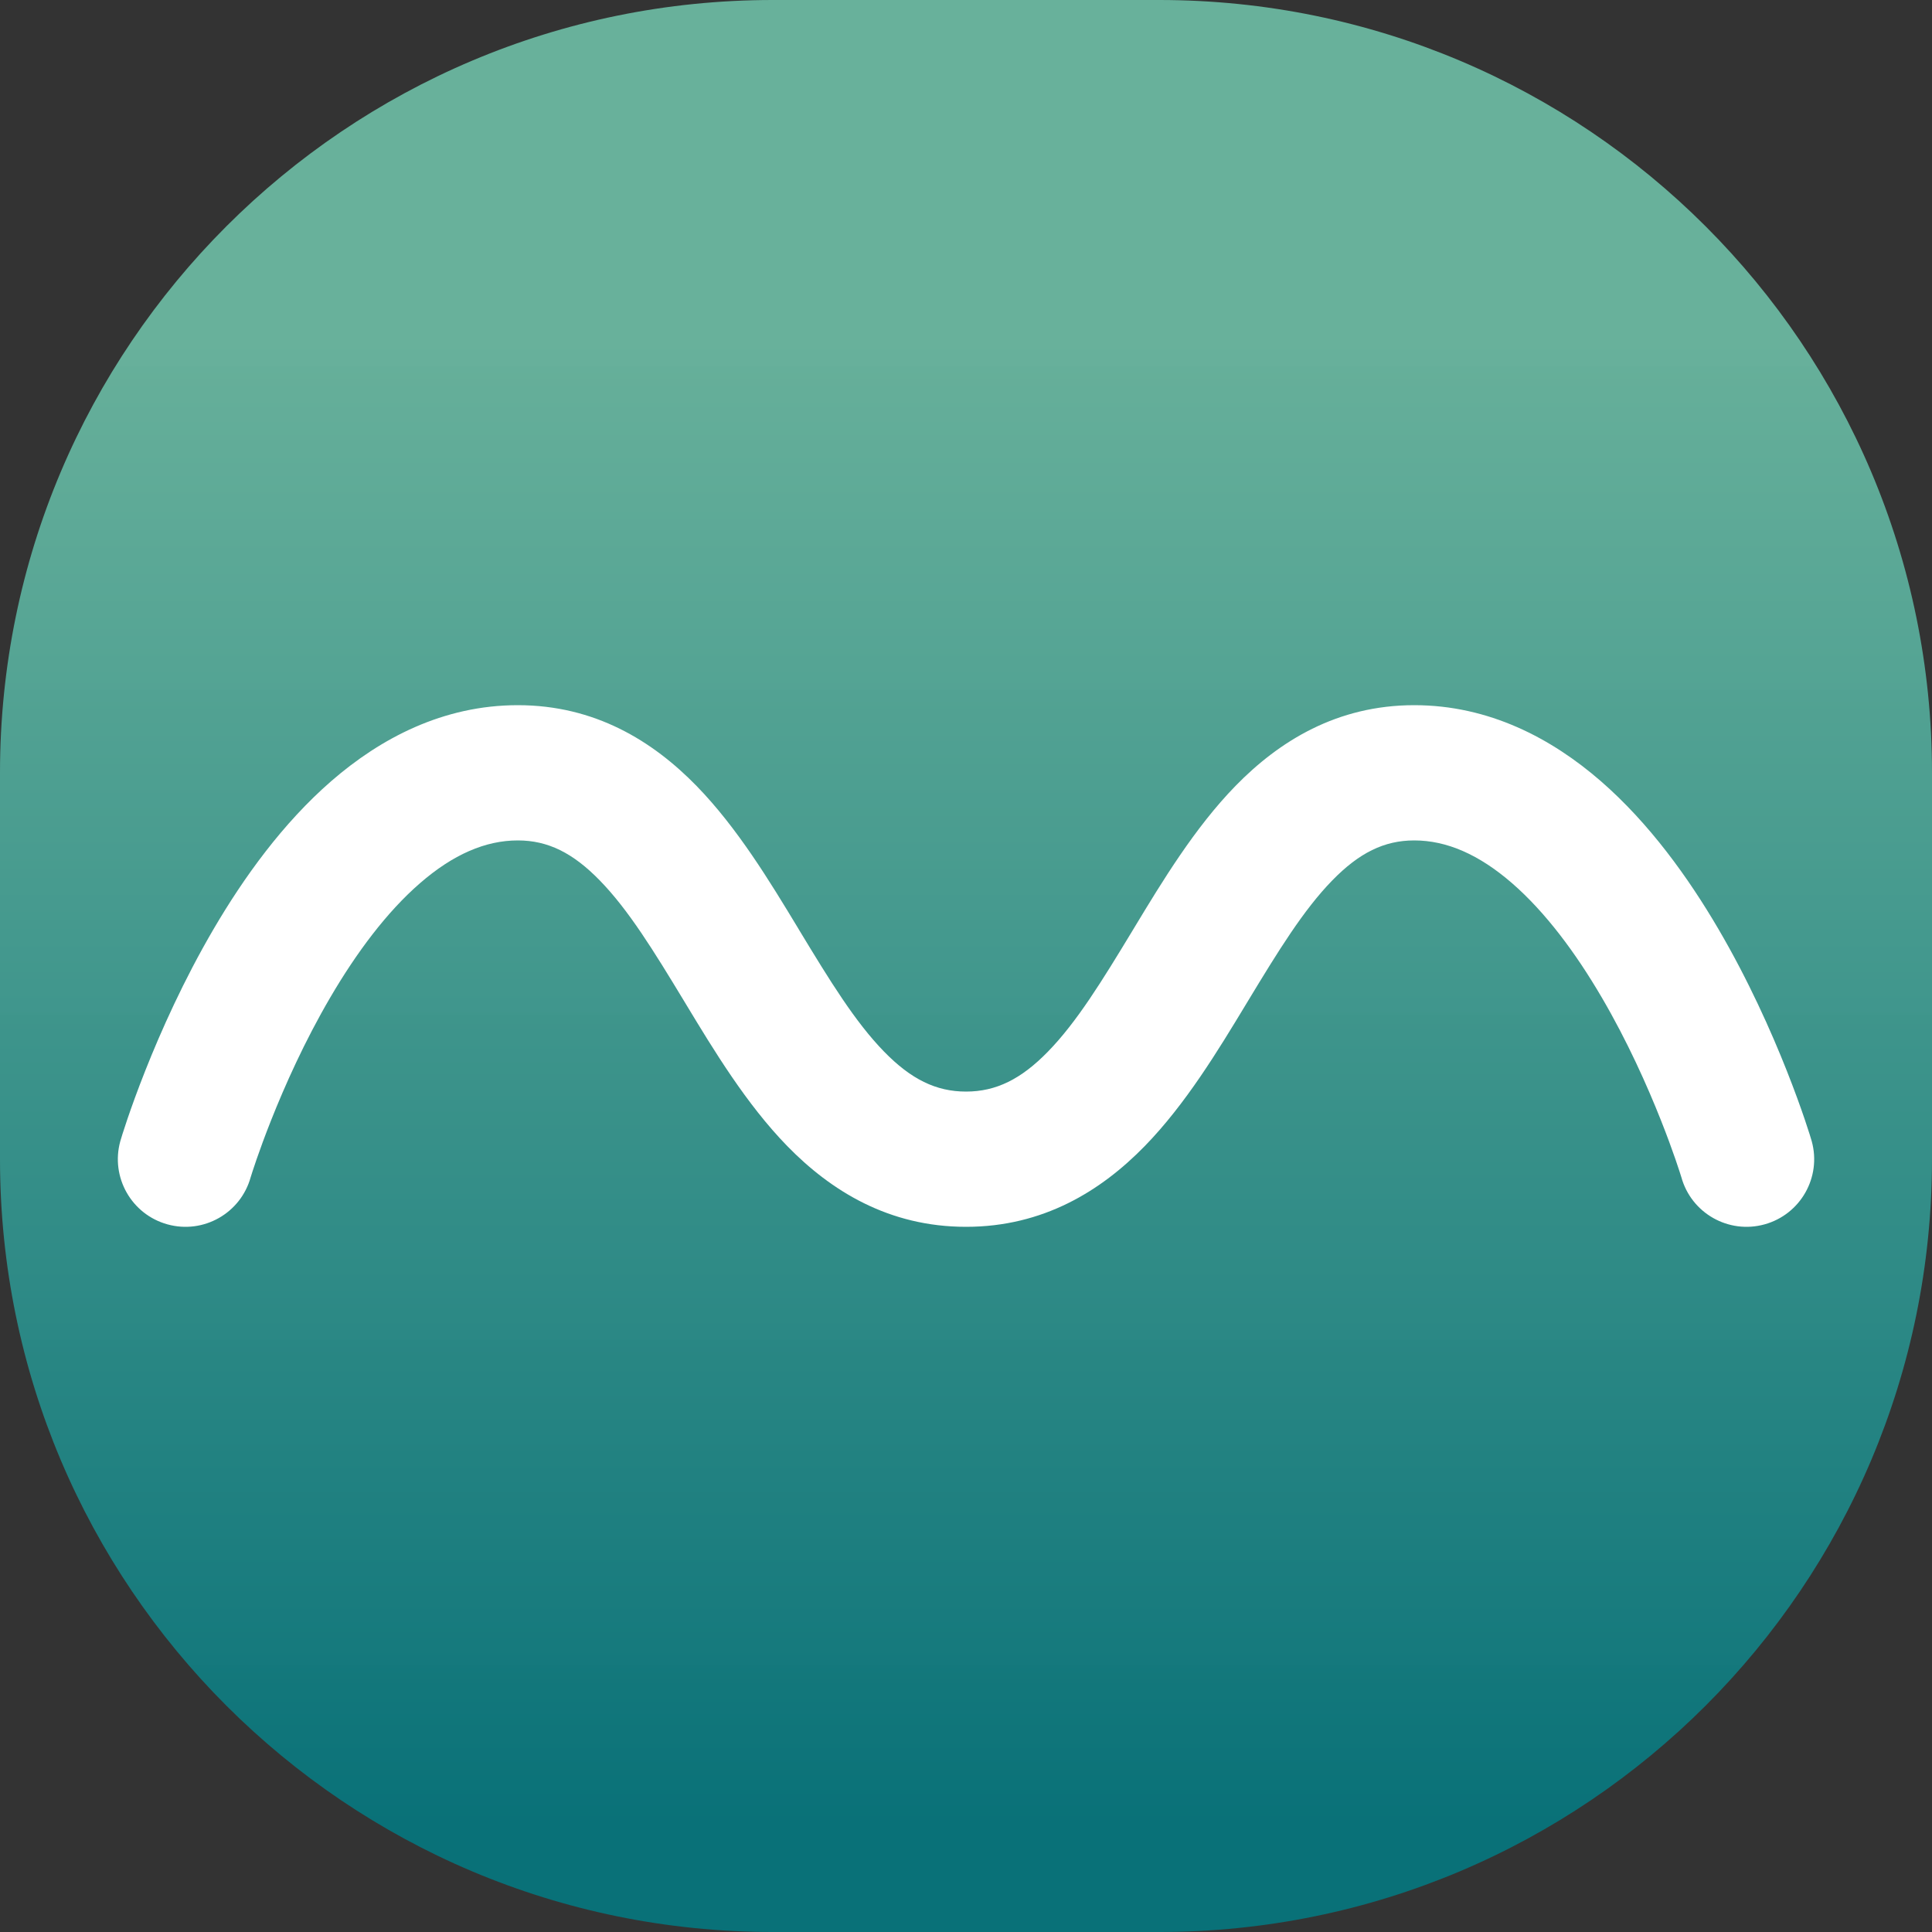 <svg width="64" height="64" viewBox="0 0 64 64" fill="none" xmlns="http://www.w3.org/2000/svg">
<rect x="0" y="0" width="64" height="64" fill="#333333" stroke="none"/>
<path d="M0 25.6C0 11.461 11.461 0 25.6 0H38.4C52.538 0 64 11.461 64 25.6V38.4C64 52.538 52.538 64 38.4 64H25.6C11.461 64 0 52.538 0 38.4V25.6Z" fill="url(#paint0_linear_17_13)"/>
<path fill-rule="evenodd" clip-rule="evenodd" d="M8.308 38.983C8.304 38.994 8.303 38.998 8.304 38.995C7.975 40.188 6.742 40.888 5.549 40.559C4.356 40.23 3.656 38.997 3.985 37.804C4.053 37.558 5.093 34.161 7.078 30.772C8.072 29.075 9.364 27.273 10.977 25.872C12.601 24.462 14.674 23.36 17.153 23.36C19.708 23.36 21.624 24.548 23.075 26.036C24.426 27.422 25.507 29.209 26.427 30.73C26.449 30.767 26.471 30.804 26.493 30.841C27.495 32.496 28.33 33.856 29.286 34.836C30.175 35.748 31.004 36.16 32.001 36.16C32.997 36.16 33.826 35.748 34.715 34.836C35.671 33.856 36.506 32.496 37.508 30.841L37.575 30.73C38.494 29.209 39.575 27.422 40.926 26.036C42.377 24.548 44.293 23.36 46.849 23.36C49.327 23.36 51.4 24.462 53.024 25.872C54.638 27.273 55.929 29.075 56.923 30.772C58.908 34.161 59.948 37.558 60.016 37.804C60.345 38.997 59.645 40.23 58.452 40.559C57.26 40.888 56.026 40.188 55.697 38.995C55.698 38.998 55.697 38.994 55.693 38.983C55.661 38.88 55.438 38.163 55.023 37.117C54.57 35.974 53.91 34.492 53.057 33.036C52.196 31.565 51.193 30.215 50.088 29.256C48.993 28.306 47.923 27.84 46.849 27.84C45.852 27.84 45.023 28.252 44.134 29.164C43.178 30.144 42.343 31.504 41.341 33.159C41.319 33.196 41.297 33.233 41.274 33.27C40.355 34.791 39.274 36.578 37.923 37.964C36.472 39.452 34.556 40.64 32.001 40.64C29.445 40.64 27.529 39.452 26.078 37.964C24.727 36.578 23.646 34.791 22.727 33.27C22.704 33.233 22.682 33.196 22.66 33.159C21.658 31.504 20.823 30.144 19.867 29.164C18.978 28.252 18.149 27.84 17.153 27.84C16.079 27.84 15.008 28.306 13.914 29.256C12.808 30.215 11.805 31.565 10.944 33.036C10.091 34.492 9.431 35.974 8.978 37.117C8.564 38.162 8.34 38.88 8.308 38.983Z" fill="white"/>
<defs>
<linearGradient id="paint0_linear_17_13" x1="32" y1="11.136" x2="32" y2="60.544" gradientUnits="userSpaceOnUse">
<stop stop-color="#6DBDA5" stop-opacity="0.91"/>
<stop offset="1" stop-color="#097178"/>
</linearGradient>
</defs>
</svg>
